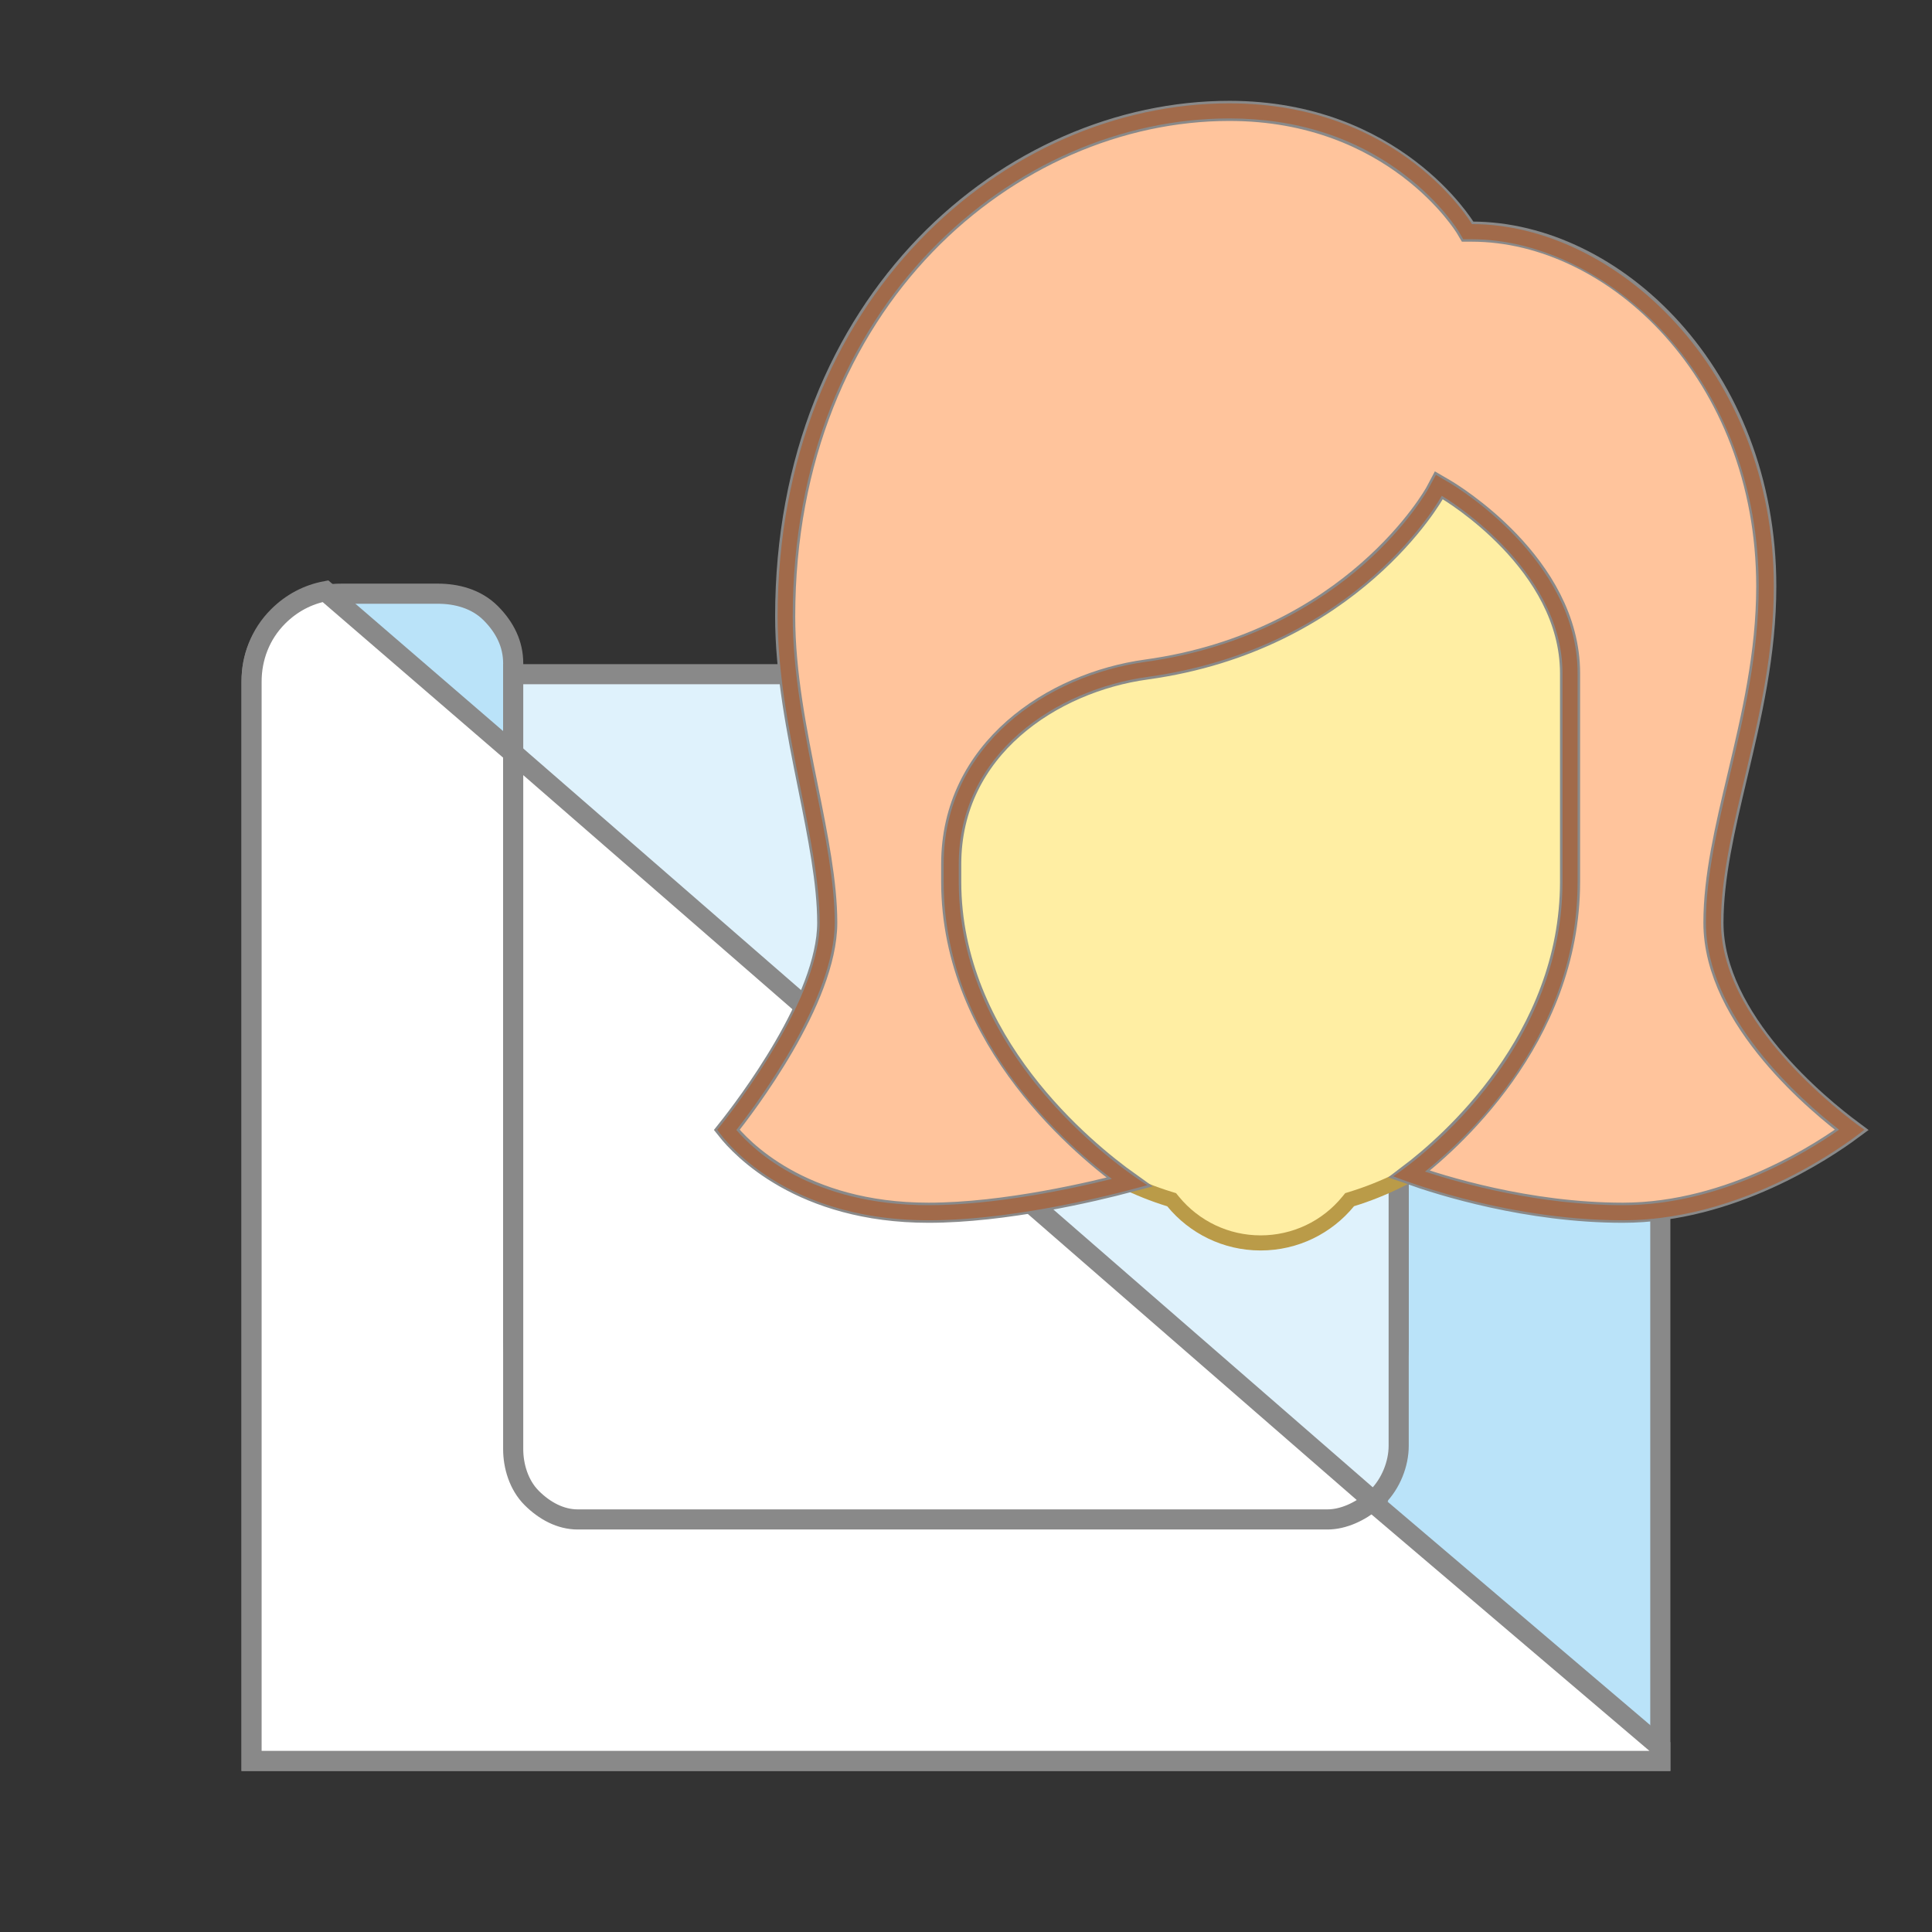 <?xml version="1.0" encoding="utf-8"?>
<!-- Generator: Adobe Illustrator 17.0.0, SVG Export Plug-In . SVG Version: 6.00 Build 0)  -->
<!DOCTYPE svg PUBLIC "-//W3C//DTD SVG 1.1//EN" "http://www.w3.org/Graphics/SVG/1.1/DTD/svg11.dtd">
<svg version="1.1" id="图层_1" xmlns="http://www.w3.org/2000/svg" xmlns:xlink="http://www.w3.org/1999/xlink" x="0px" y="0px"
	 width="96px" height="96px" viewBox="0 0 96 96" enable-background="new 0 0 96 96" xml:space="preserve">
<rect x="0" y="0" width="96" height="96" fill="#333333" stroke="none"/>
<path fill="#BAE3F9" stroke="#898989" stroke-miterlimit="10" d="M72.968,29.5c-0.91,0-1.776,0.244-2.471,0.939
	S69.5,31.941,69.5,32.851V66.86c0,1.135-0.477,2.373-1.343,3.238s-2.045,1.402-3.18,1.402H30.109c-1.202,0-2.36-0.562-3.277-1.479
	S25.5,67.799,25.5,66.597V32.954c0-0.937-0.402-1.77-1.116-2.485S22.688,29.5,21.751,29.5h-4.769c-1.17,0-2.295,0.343-3.188,1.236
	S12.5,32.695,12.5,33.865V87.5h70V33.867c0-1.17-0.491-2.238-1.384-3.131c-0.893-0.893-2.108-1.237-3.278-1.237H72.968z"/>
<path fill="#DFF2FC" stroke="#898989" stroke-miterlimit="10" d="M69.5,71.843c0,0.883-0.381,1.869-1.055,2.543
	S66.844,75.5,65.961,75.5h-37.26c-0.842,0-1.639-0.424-2.282-1.066c-0.642-0.642-0.919-1.587-0.919-2.429V33.5h44V71.843z"/>
<path fill="#FFFFFF" stroke="#898989" stroke-miterlimit="10" d="M82.5,86.803L64.511,71.5H30.109c-1.202,0-2.36-0.561-3.277-1.479
	c-0.917-0.917-1.332-2.222-1.332-3.424V37.419l-9.328-8.043c-0.871,0.165-1.681,0.583-2.355,1.257
	c-0.893,0.893-1.317,2.062-1.317,3.232V87.5h70V86.803z"/>
<path fill="#FFFFFF" stroke="#898989" stroke-miterlimit="10" d="M28.701,75.5h37.26c0.791,0,1.618-0.389,2.258-0.929L25.5,37.419
	v34.585c0,0.842,0.277,1.787,0.919,2.429C27.062,75.076,27.859,75.5,28.701,75.5z"/>
<path d="M7.836,58.798"/>
<path d="M45.713,2.978"/>
<g>
	<defs>
		<rect id="SVGID_3_" x="34.14" y="3.635" width="60" height="60"/>
	</defs>
	<clipPath id="SVGID_2_">
		<use xlink:href="#SVGID_3_"  overflow="visible"/>
	</clipPath>
	<path clip-path="url(#SVGID_2_)" d="M34.14,3.635"/>
	<path clip-path="url(#SVGID_2_)" fill="#FFEEA3" d="M62.64,61.76c-1.691,0-3.277-0.75-4.352-2.059l-0.07-0.086l-0.109-0.031
		c-6.485-2-10.844-7.906-10.844-14.699v-20.93c0-3.933,3.199-7.132,7.133-7.132h16.488c3.934,0,7.133,3.199,7.133,7.132v20.93
		c0,6.793-4.359,12.699-10.844,14.695l-0.109,0.032l-0.074,0.089C65.917,61.01,64.331,61.76,62.64,61.76z"/>
	<path opacity="0" clip-path="url(#SVGID_2_)" fill="none" stroke="#000000" stroke-width="0.75" d="M62.64,61.76
		c-1.691,0-3.277-0.75-4.352-2.059l-0.07-0.086l-0.109-0.031c-6.485-2-10.844-7.906-10.844-14.699v-20.93
		c0-3.933,3.199-7.132,7.133-7.132h16.488c3.934,0,7.133,3.199,7.133,7.132v20.93c0,6.793-4.359,12.699-10.844,14.695l-0.109,0.032
		l-0.074,0.089C65.917,61.01,64.331,61.76,62.64,61.76z"/>
	<path clip-path="url(#SVGID_2_)" fill="#BA9B48" d="M70.882,16.447H54.398c-4.149,0-7.508,3.36-7.508,7.504v20.934
		c0,7.082,4.676,13.074,11.109,15.055c1.102,1.34,2.77,2.195,4.641,2.195s3.539-0.855,4.641-2.199
		c6.433-1.981,11.109-7.969,11.109-15.051V23.951C78.39,19.807,75.031,16.447,70.882,16.447z M70.882,17.197
		c3.727,0,6.758,3.032,6.758,6.758v20.93c0,6.625-4.25,12.387-10.582,14.336l-0.215,0.066l-0.144,0.176
		c-1,1.223-2.481,1.922-4.059,1.922s-3.059-0.703-4.059-1.922l-0.144-0.176l-0.215-0.066C51.89,57.272,47.64,51.51,47.64,44.885
		V23.951c0-3.726,3.031-6.757,6.758-6.757h16.484"/>
	<path opacity="0" clip-path="url(#SVGID_2_)" fill="none" stroke="#000000" d="M70.882,16.447H54.398
		c-4.149,0-7.508,3.36-7.508,7.504v20.934c0,7.082,4.676,13.074,11.109,15.055c1.102,1.34,2.77,2.195,4.641,2.195
		s3.539-0.855,4.641-2.199c6.433-1.981,11.109-7.969,11.109-15.051V23.951C78.39,19.807,75.031,16.447,70.882,16.447z
		 M70.882,17.197c3.727,0,6.758,3.032,6.758,6.758v20.93c0,6.625-4.25,12.387-10.582,14.336l-0.215,0.066l-0.144,0.176
		c-1,1.223-2.481,1.922-4.059,1.922s-3.059-0.703-4.059-1.922l-0.144-0.176l-0.215-0.066C51.89,57.272,47.64,51.51,47.64,44.885
		V23.951c0-3.726,3.031-6.757,6.758-6.757h16.484"/>
	<path clip-path="url(#SVGID_2_)" fill="#FFC49C" stroke="#898989" stroke-miterlimit="10" d="M80.64,60.26
		c-4.727,0-9.035-1.352-10.621-1.918c1.933-1.465,7.996-6.684,7.996-14.531V33.455c0-5.449-5.934-8.996-6.184-9.144l-0.336-0.196
		l-0.183,0.344c-0.039,0.074-4.117,7.395-14.348,8.809c-4.672,0.64-9.699,3.945-9.699,9.672v0.871
		c0,7.957,6.664,13.363,8.859,14.929c-1.761,0.465-6.187,1.52-9.984,1.52c-6.348,0-9.336-3.242-10.027-4.113
		c0.937-1.176,4.992-6.477,4.992-10.297c0-1.973-0.461-4.274-0.949-6.707c-0.563-2.793-1.141-5.68-1.141-8.508
		c0-15.727,11.223-25.125,22.07-25.125c8.203,0,11.696,5.758,11.731,5.816l0.109,0.184h0.215c7.062,0,14.625,7.082,14.625,17.625
		c0,3.363-0.734,6.453-1.441,9.441c-0.61,2.571-1.184,4.997-1.184,7.274c0,4.828,5.312,9.137,6.871,10.297
		C90.671,57.139,86.027,60.26,80.64,60.26z"/>
	<path opacity="0" clip-path="url(#SVGID_2_)" fill="none" stroke="#000000" stroke-width="0.75" d="M80.64,60.26
		c-4.727,0-9.035-1.352-10.621-1.918c1.933-1.465,7.996-6.684,7.996-14.531V33.455c0-5.449-5.934-8.996-6.184-9.144l-0.336-0.196
		l-0.183,0.344c-0.039,0.074-4.117,7.395-14.348,8.809c-4.672,0.64-9.699,3.945-9.699,9.672v0.871
		c0,7.957,6.664,13.363,8.859,14.929c-1.761,0.465-6.187,1.52-9.984,1.52c-6.348,0-9.336-3.242-10.027-4.113
		c0.937-1.176,4.992-6.477,4.992-10.297c0-1.973-0.461-4.274-0.949-6.707c-0.563-2.793-1.141-5.68-1.141-8.508
		c0-15.727,11.223-25.125,22.07-25.125c8.203,0,11.696,5.758,11.731,5.816l0.109,0.184h0.215c7.062,0,14.625,7.082,14.625,17.625
		c0,3.363-0.734,6.453-1.441,9.441c-0.61,2.571-1.184,4.997-1.184,7.274c0,4.828,5.312,9.137,6.871,10.297
		C90.671,57.139,86.027,60.26,80.64,60.26z"/>
	<path clip-path="url(#SVGID_2_)" fill="#A16A4A" d="M61.085,5.135c-11.148,0-22.445,9.707-22.445,25.5
		c0,5.379,2.09,11.07,2.09,15.215c0,4.14-5.09,10.285-5.09,10.285s2.887,4.5,10.5,4.5c4.957,0,10.867-1.746,10.867-1.746
		s-9.367-5.703-9.367-15.074c0-0.664,0-0.785,0-0.785v0.035c0,0,0-0.028,0-0.125c0-5.516,4.863-8.68,9.375-9.305
		c10.559-1.457,14.625-9,14.625-9s6,3.523,6,8.82c0,2.289,0,6.594,0,10.356c0,9.195-8.41,14.636-8.41,14.636
		s5.328,2.188,11.41,2.188c6.59,0,12-4.5,12-4.5s-7.125-4.883-7.125-10.285c0-4.801,2.625-10.352,2.625-16.715
		c0-10.793-7.91-18-15-18C73.14,11.135,69.62,5.135,61.085,5.135z M61.085,5.885c3.344,0,6.274,0.941,8.715,2.805
		c1.828,1.394,2.684,2.812,2.692,2.828l0.218,0.371h0.43c3.336,0,6.926,1.758,9.605,4.707c2.997,3.293,4.645,7.746,4.645,12.539
		c0,3.316-0.727,6.387-1.43,9.355c-0.613,2.594-1.195,5.04-1.195,7.36c0,4.633,4.668,8.762,6.617,10.285
		c-1.68,1.18-5.906,3.75-10.742,3.75c-4.117,0-7.918-1.043-9.832-1.668c2.391-1.918,7.582-6.937,7.582-14.402v-10.36
		c0-5.66-6.109-9.316-6.371-9.468l-0.668-0.391l-0.371,0.68c-0.008,0.019-1.012,1.832-3.242,3.793
		c-2.051,1.8-5.59,4.097-10.828,4.82c-4.825,0.668-10.02,4.098-10.02,10.051v0.09v0.785c0,7.547,5.672,12.734,8.359,14.765
		c-2.058,0.508-5.824,1.305-9.109,1.305c-5.797,0-8.648-2.684-9.551-3.738c1.211-1.551,4.887-6.571,4.887-10.297
		c0-2.012-0.465-4.328-0.957-6.781c-0.555-2.774-1.129-5.645-1.129-8.434C39.39,15.143,50.421,5.885,61.085,5.885"/>
	<path opacity="0" clip-path="url(#SVGID_2_)" fill="none" stroke="#000000" stroke-width="0.75" d="M61.085,5.135
		c-11.148,0-22.445,9.707-22.445,25.5c0,5.379,2.09,11.07,2.09,15.215c0,4.14-5.09,10.285-5.09,10.285s2.887,4.5,10.5,4.5
		c4.957,0,10.867-1.746,10.867-1.746s-9.367-5.703-9.367-15.074c0-0.664,0-0.785,0-0.785v0.035c0,0,0-0.028,0-0.125
		c0-5.516,4.863-8.68,9.375-9.305c10.559-1.457,14.625-9,14.625-9s6,3.523,6,8.82c0,2.289,0,6.594,0,10.356
		c0,9.195-8.41,14.636-8.41,14.636s5.328,2.188,11.41,2.188c6.59,0,12-4.5,12-4.5s-7.125-4.883-7.125-10.285
		c0-4.801,2.625-10.352,2.625-16.715c0-10.793-7.91-18-15-18C73.14,11.135,69.62,5.135,61.085,5.135z M61.085,5.885
		c3.344,0,6.274,0.941,8.715,2.805c1.828,1.394,2.684,2.812,2.692,2.828l0.218,0.371h0.43c3.336,0,6.926,1.758,9.605,4.707
		c2.997,3.293,4.645,7.746,4.645,12.539c0,3.316-0.727,6.387-1.43,9.355c-0.613,2.594-1.195,5.04-1.195,7.36
		c0,4.633,4.668,8.762,6.617,10.285c-1.68,1.18-5.906,3.75-10.742,3.75c-4.117,0-7.918-1.043-9.832-1.668
		c2.391-1.918,7.582-6.937,7.582-14.402v-10.36c0-5.66-6.109-9.316-6.371-9.468l-0.668-0.391l-0.371,0.68
		c-0.008,0.019-1.012,1.832-3.242,3.793c-2.051,1.8-5.59,4.097-10.828,4.82c-4.825,0.668-10.02,4.098-10.02,10.051v0.09v0.785
		c0,7.547,5.672,12.734,8.359,14.765c-2.058,0.508-5.824,1.305-9.109,1.305c-5.797,0-8.648-2.684-9.551-3.738
		c1.211-1.551,4.887-6.571,4.887-10.297c0-2.012-0.465-4.328-0.957-6.781c-0.555-2.774-1.129-5.645-1.129-8.434
		C39.39,15.143,50.421,5.885,61.085,5.885"/>
	<path opacity="0" clip-path="url(#SVGID_2_)" fill="none" stroke="#000000" stroke-width="0.75" d="M72.39,41.51
		c0,2.5-3.75,2.5-3.75,0S72.39,39.01,72.39,41.51"/>
	<path opacity="0" clip-path="url(#SVGID_2_)" fill="none" stroke="#000000" stroke-width="0.75" d="M56.64,41.51
		c0,2.5-3.75,2.5-3.75,0S56.64,39.01,56.64,41.51"/>
</g>
</svg>
